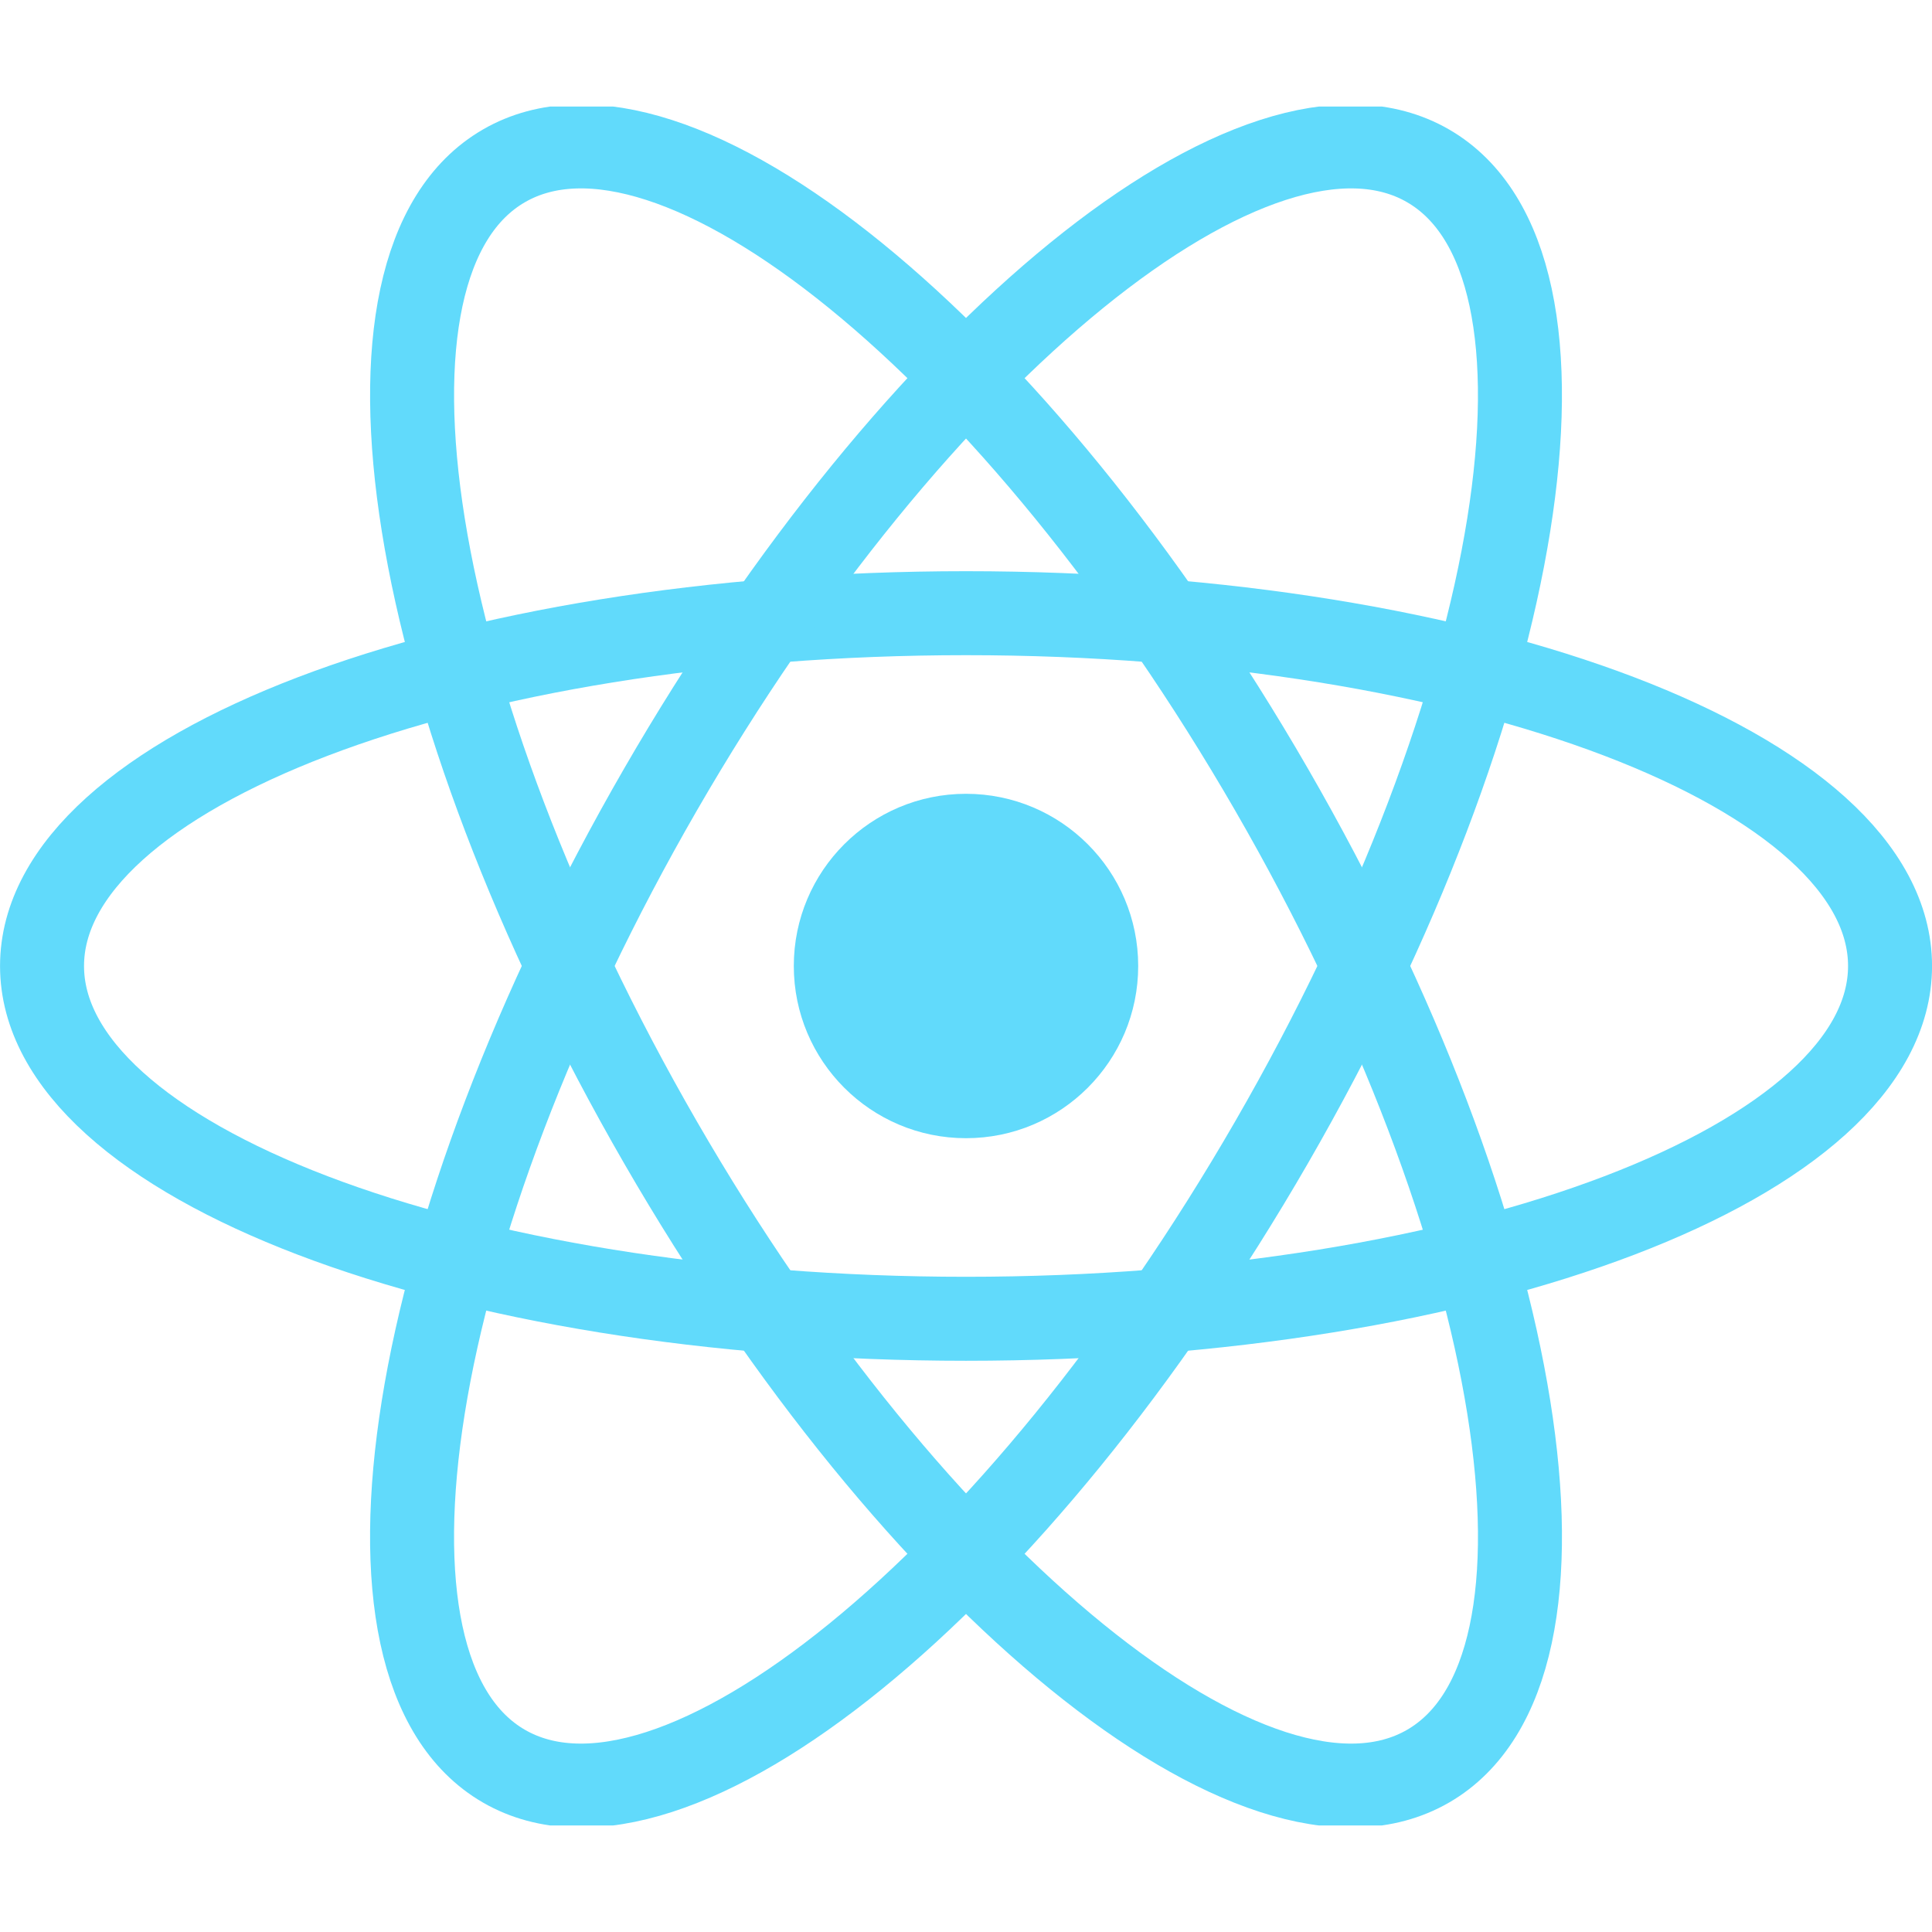 <svg width="70" height="70" viewBox="0 0 70 70" fill="none" xmlns="http://www.w3.org/2000/svg">
<g clip-path="url(#clip0_1302_2790)">
<path d="M35 41.239C38.446 41.239 41.239 38.445 41.239 35C41.239 31.554 38.446 28.761 35 28.761C31.555 28.761 28.761 31.554 28.761 35C28.761 38.445 31.555 41.239 35 41.239Z" fill="#61DAFB"/>
<path d="M35.001 47.782C53.491 47.782 68.48 42.059 68.48 35C68.48 27.94 53.491 22.217 35.001 22.217C16.512 22.217 1.523 27.94 1.523 35C1.523 42.059 16.512 47.782 35.001 47.782Z" stroke="#61DAFB" stroke-width="3.043"/>
<path d="M23.931 41.391C33.176 57.404 45.626 67.523 51.74 63.993C57.854 60.463 55.316 44.621 46.071 28.609C36.826 12.596 24.376 2.477 18.262 6.007C12.148 9.537 14.686 25.379 23.931 41.391Z" stroke="#61DAFB" stroke-width="3.043"/>
<path d="M23.93 28.608C14.685 44.621 12.147 60.463 18.261 63.993C24.375 67.523 36.825 57.404 46.07 41.391C55.315 25.379 57.853 9.537 51.739 6.007C45.625 2.477 33.175 12.596 23.93 28.608Z" stroke="#61DAFB" stroke-width="3.043"/>
</g>
<defs>
<clipPath id="clip0_1302_2790">
<rect width="70" height="62.28" fill="white" transform="translate(0 3.86)"/>
</clipPath>
</defs>
</svg>
